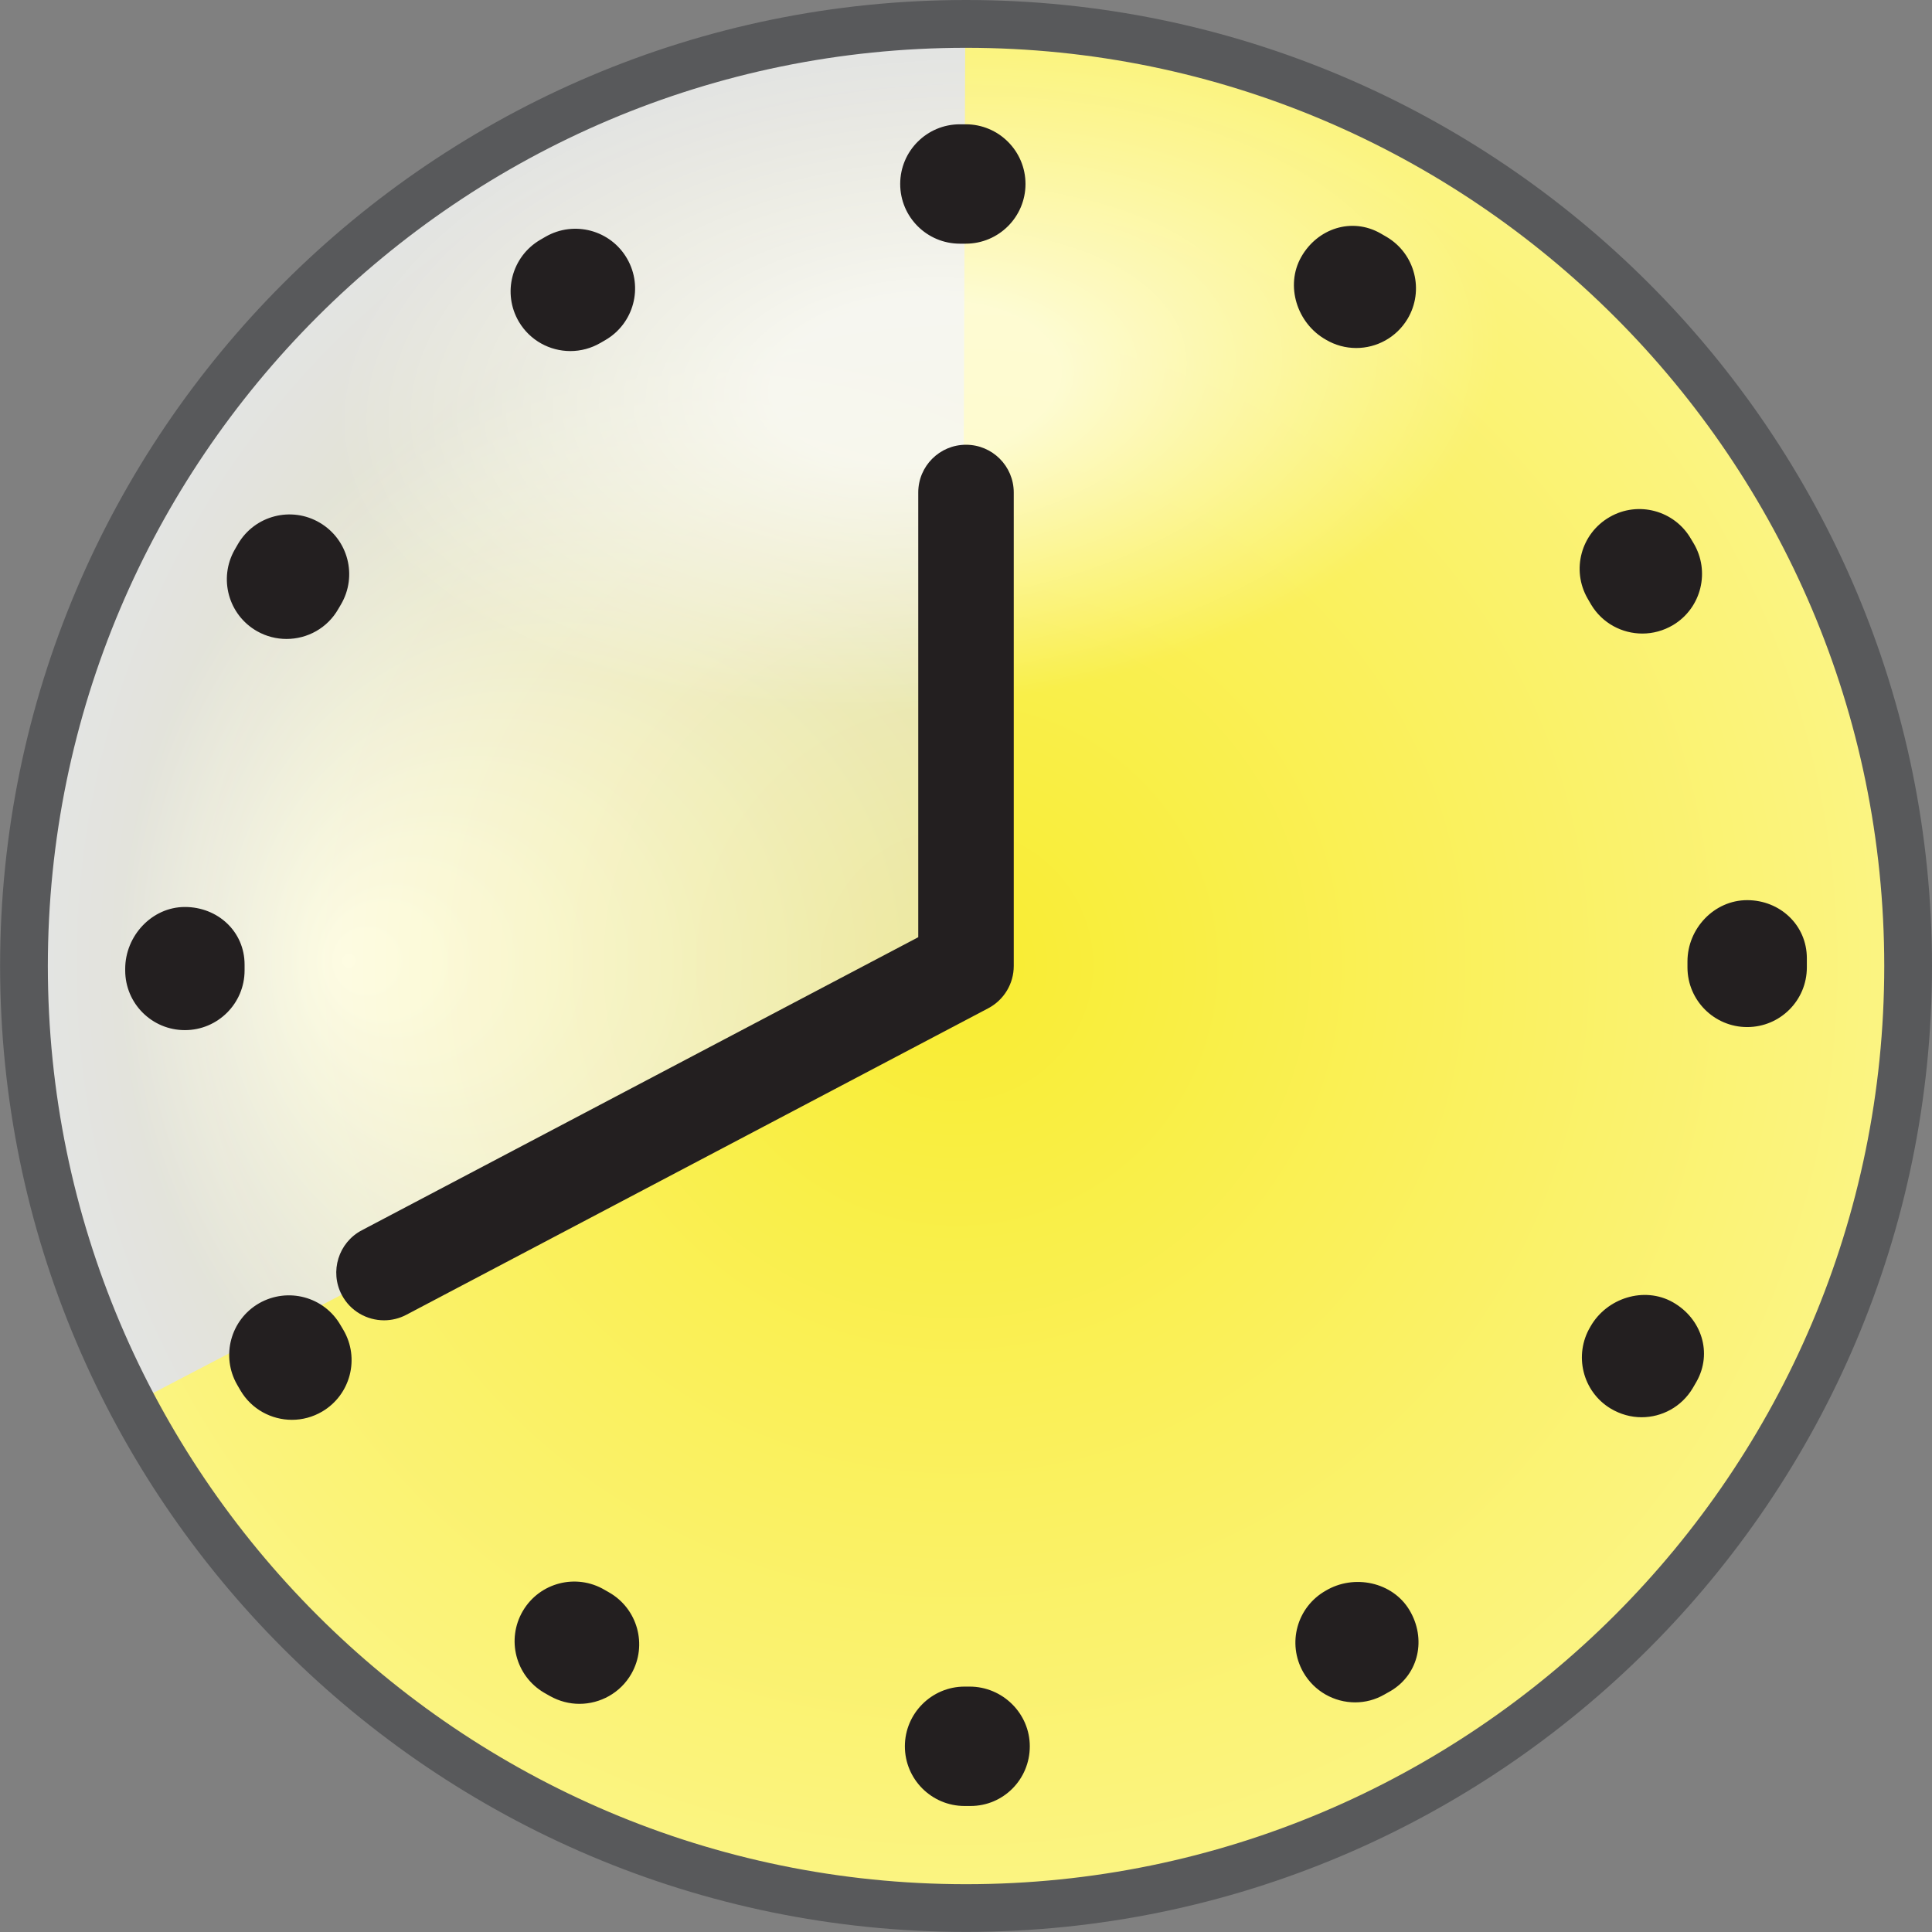 <?xml version="1.0" encoding="utf-8"?>
<!-- Generator: Adobe Illustrator 15.1.0, SVG Export Plug-In . SVG Version: 6.00 Build 0)  -->
<!DOCTYPE svg PUBLIC "-//W3C//DTD SVG 1.1//EN" "http://www.w3.org/Graphics/SVG/1.1/DTD/svg11.dtd">
<svg version="1.1" id="Layer_1" xmlns="http://www.w3.org/2000/svg" xmlns:xlink="http://www.w3.org/1999/xlink" x="0px" y="0px"
	 width="40.46px" height="40.46px" viewBox="0 0 40.46 40.46" enable-background="new 0 0 40.46 40.46" xml:space="preserve">
<rect x="0" y="0" width="40.46" height="40.46" fill="#808080" stroke="none"/>
<radialGradient id="SVGID_1_" cx="305.808" cy="-354.981" r="20.126" fx="292.981" fy="-354.894" gradientTransform="matrix(1 0 0 -1 -285.769 -334.771)" gradientUnits="userSpaceOnUse">
	<stop  offset="0" style="stop-color:#FFFFFF"/>
	<stop  offset="0.65" style="stop-color:#D0D2D3"/>
	<stop  offset="1" style="stop-color:#D0D2D3"/>
</radialGradient>
<circle fill="url(#SVGID_1_)" cx="20.038" cy="20.211" r="19.729"/>
<path fill="#F9EC31" d="M20.214,0.718l-0.071,19.619L2.752,29.41C6.028,35.677,12.58,39.96,20.143,39.96
	c10.837,0,19.622-8.785,19.622-19.623C39.765,9.524,31.018,0.757,20.214,0.718z"/>
<radialGradient id="SVGID_2_" cx="305.808" cy="-354.982" r="19.75" gradientTransform="matrix(1 0 0 -1 -285.769 -334.771)" gradientUnits="userSpaceOnUse">
	<stop  offset="0" style="stop-color:#F9EC31"/>
	<stop  offset="1" style="stop-color:#FFFFFF"/>
</radialGradient>
<circle opacity="0.4" fill="url(#SVGID_2_)" enable-background="new    " cx="20.038" cy="20.212" r="19.751"/>
<path fill="#58595B" d="M20.231,40.458c-11.154,0-20.229-9.073-20.229-20.229c0-11.155,9.075-20.229,20.229-20.229
	c11.154,0,20.229,9.075,20.229,20.229C40.46,31.384,31.384,40.458,20.231,40.458z M20.231,1.001
	C9.627,1.001,1.002,9.627,1.002,20.23c0,10.604,8.626,19.229,19.229,19.229c10.603,0,19.229-8.625,19.229-19.229
	C39.458,9.627,30.833,1.001,20.231,1.001z"/>
<radialGradient id="SVGID_3_" cx="-37.612" cy="39.916" r="7.434" gradientTransform="matrix(1.64 -0.161 0.09 0.913 77.277 -34.503)" gradientUnits="userSpaceOnUse">
	<stop  offset="0.25" style="stop-color:#FFFFFF"/>
	<stop  offset="1" style="stop-color:#FFFFFF;stop-opacity:0"/>
</radialGradient>
<path opacity="0.7" fill="url(#SVGID_3_)" d="M31.364,6.811c0.368,3.75-4.791,7.325-11.524,7.987S7.349,12.957,6.98,9.207
	c-0.368-3.749,4.792-7.324,11.525-7.986S30.995,3.062,31.364,6.811z"/>
<path fill="#231F20" d="M8.043,27.65c-0.359,0-0.707-0.193-0.886-0.533c-0.257-0.488-0.069-1.095,0.419-1.352l11.654-6.138v-9.313
	c0-0.552,0.447-1,1-1s1,0.448,1,1v9.916c0,0.371-0.205,0.711-0.534,0.885l-12.188,6.42C8.36,27.613,8.2,27.65,8.043,27.65z"/>
<path fill="#231F20" d="M20.325,37.821H20.2c-0.689,0-1.25-0.559-1.25-1.25c0-0.688,0.561-1.25,1.25-1.25h0.107
	c0.69,0,1.259,0.562,1.259,1.25C21.566,37.262,21.014,37.821,20.325,37.821z M12.134,35.682c-0.21,0-0.421-0.054-0.616-0.163
	l-0.125-0.071c-0.596-0.352-0.793-1.116-0.443-1.712c0.351-0.595,1.117-0.792,1.712-0.441l0.091,0.052
	c0.6,0.341,0.811,1.104,0.47,1.704C12.993,35.455,12.569,35.682,12.134,35.682z M28.38,35.651c-0.437,0-0.857-0.229-1.088-0.633
	c-0.342-0.603-0.131-1.364,0.47-1.705c0.592-0.354,1.403-0.185,1.756,0.408c0.354,0.593,0.202,1.336-0.392,1.69l-0.131,0.074
	C28.8,35.598,28.589,35.651,28.38,35.651z M6.114,29.734c-0.428,0-0.846-0.22-1.078-0.615L4.967,29
	c-0.345-0.599-0.139-1.362,0.459-1.707c0.602-0.342,1.363-0.139,1.707,0.461L7.19,27.85c0.35,0.594,0.152,1.36-0.443,1.711
	C6.547,29.678,6.329,29.734,6.114,29.734z M34.378,29.68c-0.221,0-0.442-0.06-0.646-0.181c-0.591-0.355-0.78-1.125-0.425-1.717
	c0.34-0.6,1.126-0.85,1.727-0.51c0.602,0.342,0.834,1.064,0.493,1.665l-0.079,0.136C35.214,29.464,34.802,29.68,34.378,29.68z
	 M3.872,21.573c-0.691,0-1.25-0.559-1.25-1.25v-0.034c0-0.69,0.559-1.295,1.25-1.295c0.689,0,1.25,0.515,1.25,1.206v0.123
	C5.122,21.014,4.561,21.573,3.872,21.573z M36.589,21.509c-0.69,0-1.25-0.561-1.25-1.25v-0.124c0-0.69,0.56-1.284,1.25-1.284
	c0.689,0,1.25,0.524,1.25,1.216v0.192C37.839,20.951,37.28,21.509,36.589,21.509z M6,13.381c-0.209,0-0.422-0.052-0.616-0.162
	c-0.601-0.341-0.811-1.104-0.47-1.705l0.072-0.125c0.35-0.595,1.117-0.793,1.711-0.442c0.596,0.351,0.793,1.116,0.443,1.712
	l-0.053,0.09C6.858,13.155,6.436,13.381,6,13.381z M34.394,13.268c-0.424,0-0.837-0.215-1.071-0.604l-0.075-0.129
	c-0.345-0.599-0.139-1.362,0.461-1.707c0.596-0.345,1.361-0.139,1.705,0.46l0.051,0.085c0.355,0.591,0.166,1.36-0.426,1.716
	C34.835,13.21,34.614,13.268,34.394,13.268z M11.944,7.352c-0.428,0-0.844-0.22-1.078-0.615c-0.35-0.595-0.152-1.361,0.443-1.712
	l0.117-0.068c0.6-0.344,1.363-0.138,1.707,0.46c0.345,0.599,0.139,1.362-0.459,1.707L12.577,7.18
	C12.378,7.296,12.161,7.352,11.944,7.352z M28.402,7.288c-0.219,0-0.439-0.057-0.64-0.177C27.162,6.77,26.91,5.983,27.25,5.382
	c0.34-0.6,1.061-0.837,1.662-0.494l0.131,0.076c0.594,0.354,0.787,1.121,0.434,1.714C29.242,7.07,28.828,7.288,28.402,7.288z
	 M20.13,2.603h0.095c0.69,0,1.251,0.56,1.251,1.25s-0.561,1.25-1.251,1.25h-0.123c-0.691,0-1.25-0.56-1.25-1.25
	s0.559-1.25,1.25-1.25"/>
</svg>
